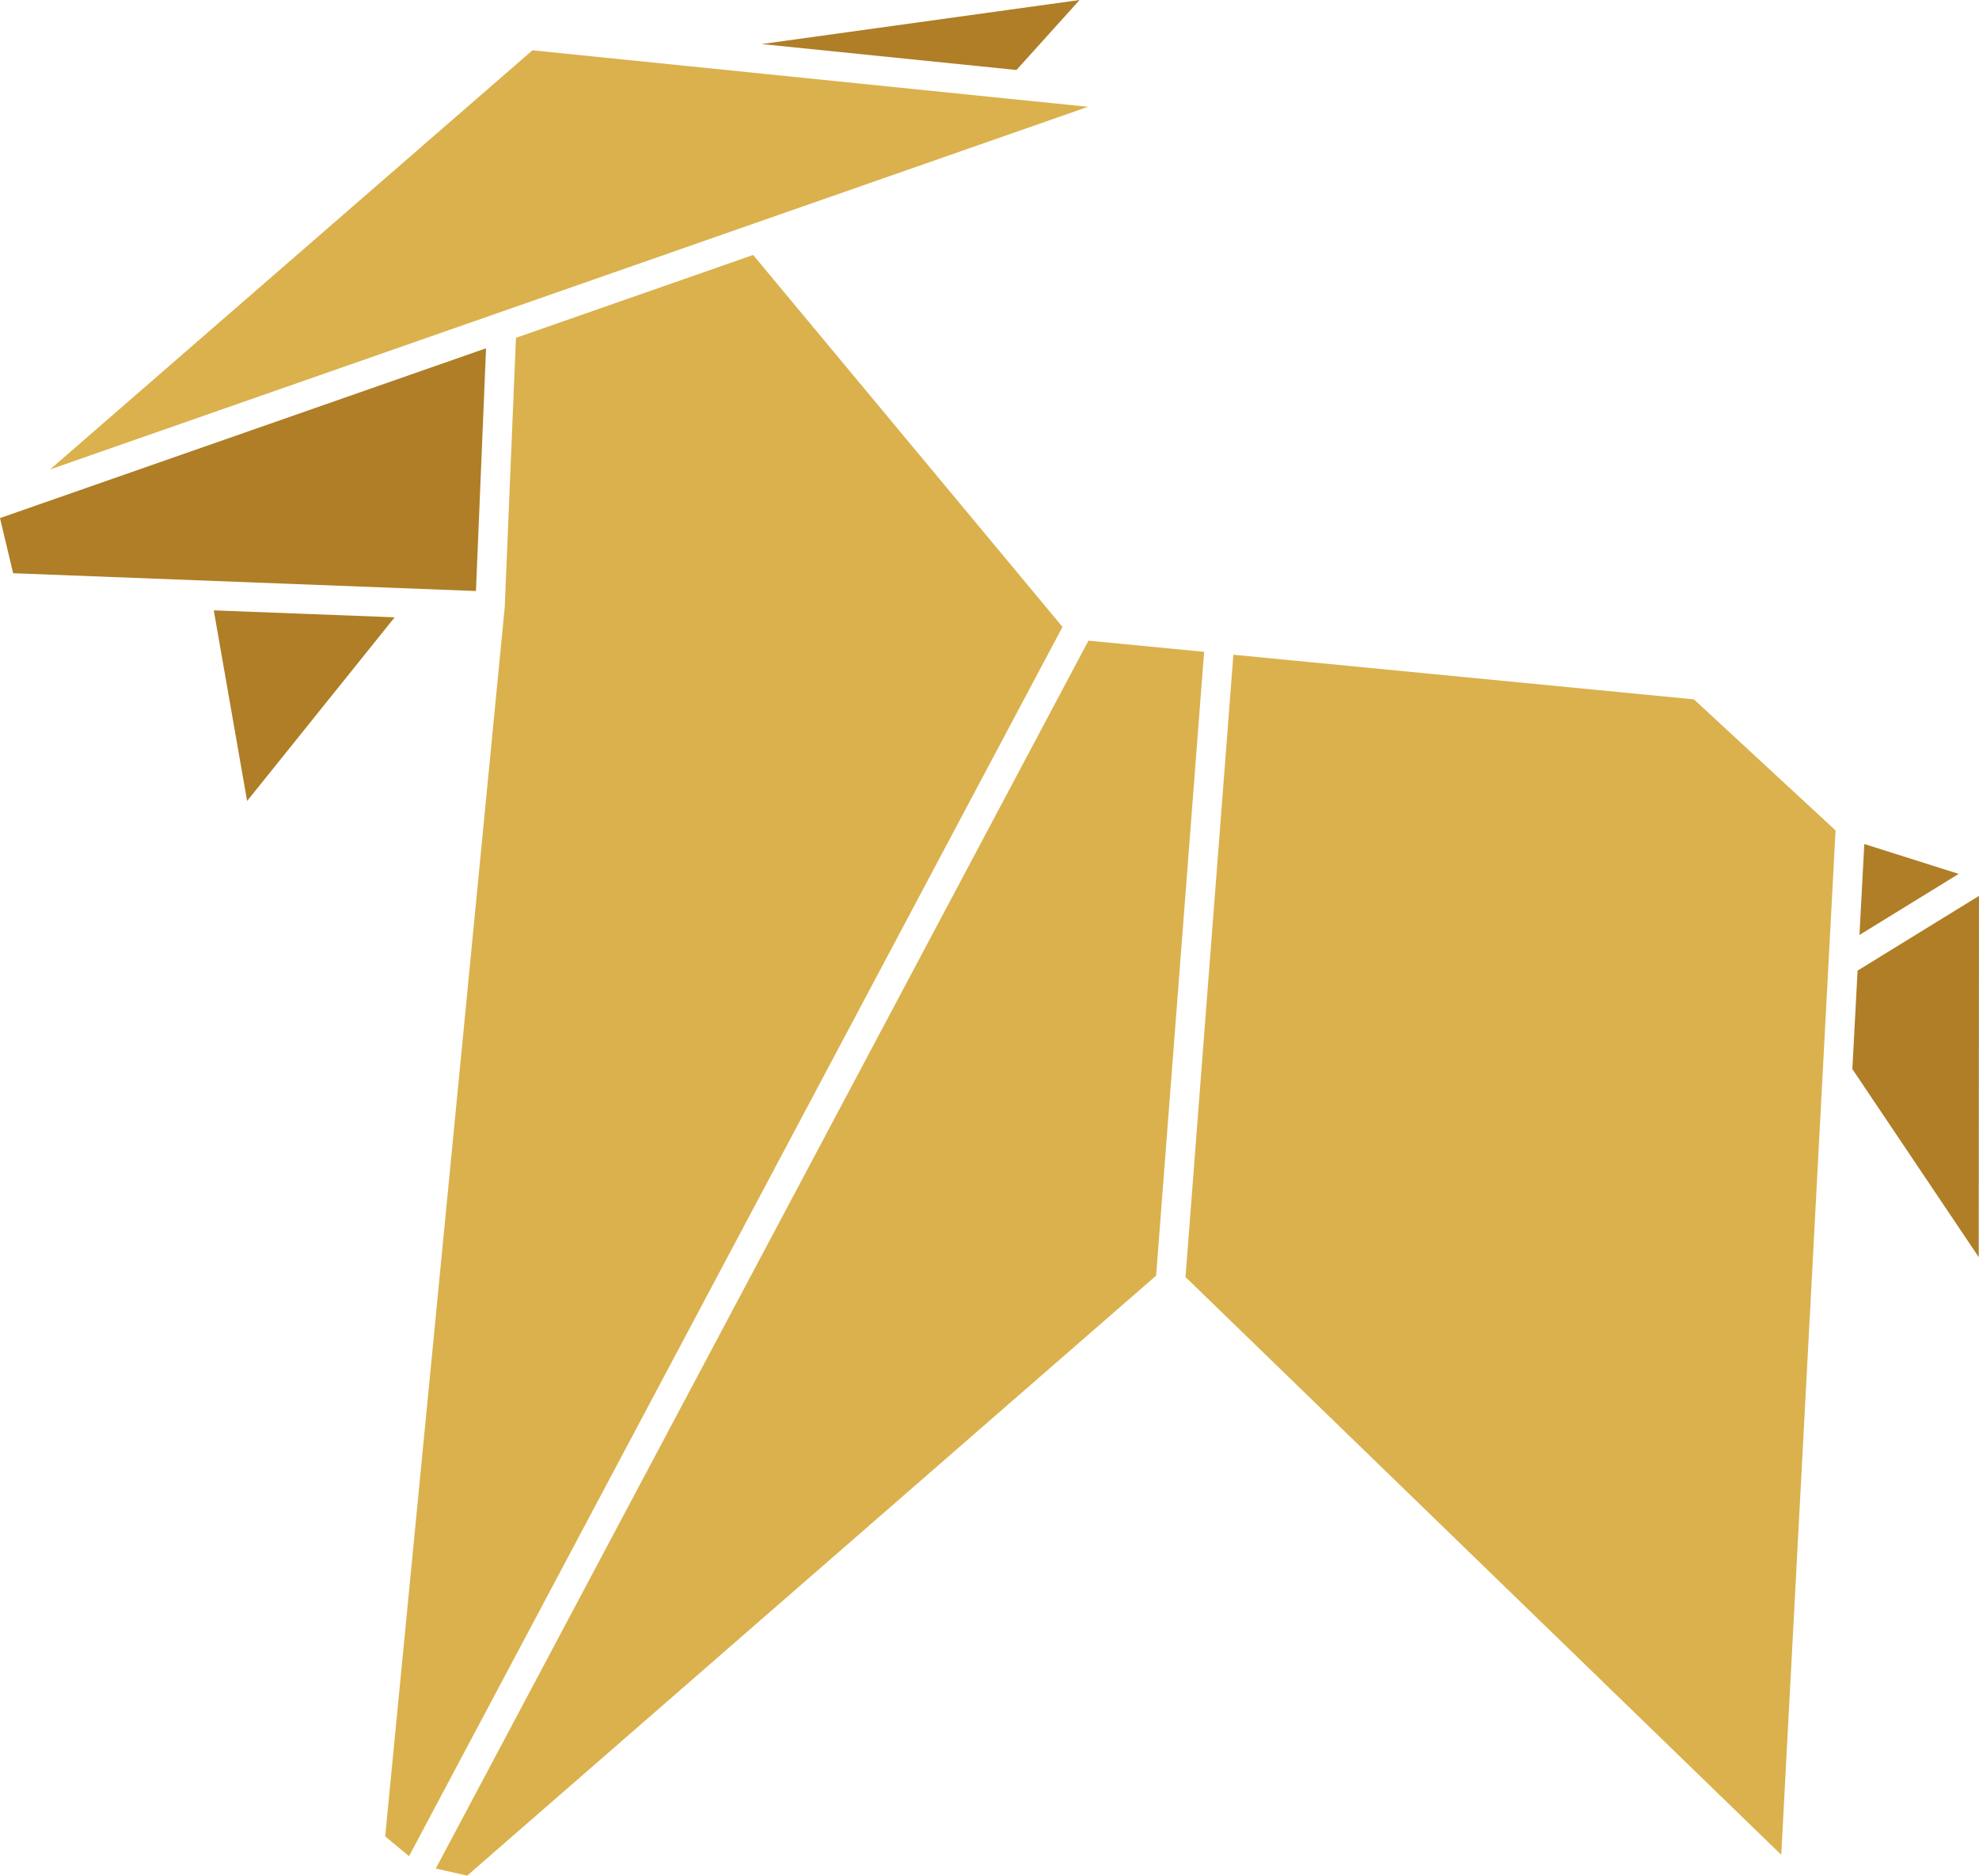 <svg version="1.1" id="图层_1" x="0px" y="0px" width="193.973px" height="183.85px" viewBox="0 0 193.973 183.85" enable-background="new 0 0 193.973 183.85" xml:space="preserve" xmlns="http://www.w3.org/2000/svg" xmlns:xlink="http://www.w3.org/1999/xlink" xmlns:xml="http://www.w3.org/XML/1998/namespace">
  <polygon fill="#AF7E26" points="105.817,0 99.629,6.861 74.654,4.319 " class="color c1"/>
  <polygon fill="#DAB14D" points="52.188,4.93 106.641,10.469 4.91,46.014 " class="color c2"/>
  <polygon fill="#AF7E26" points="24.221,78.513 20.953,59.829 38.682,60.509 " class="color c1"/>
  <polygon fill="#AF7E26" points="1.287,56.188 0,50.782 47.641,34.139 46.65,57.932 " class="color c1"/>
  <path fill="#DAB14D" d="M40.094,181.941l-2.34-1.938L49.467,59.566c0-0.015-0.006-0.026-0.004-0.04c0-0.014,0.01-0.026,0.01-0.041
	l1.1-26.373l23.248-8.121l30.321,36.458L40.094,181.941z" class="color c2"/>
  <polygon fill="#DAB14D" points="113.317,125.039 45.791,183.849 42.715,183.154 106.688,62.796 118.022,63.895 " class="color c2"/>
  <polygon fill="#DAB14D" points="174.59,181.808 116.198,125.176 120.891,64.176 166.032,68.552 179.913,81.396 " class="color c2"/>
  <polygon fill="#AF7E26" points="182.731,82.73 191.981,85.66 182.256,91.646 " class="color c1"/>
  <path fill="#AF7E26" d="M193.946,123.224l-12.387-18.435l0.515-9.666c0.014-0.009,0.03-0.003,0.045-0.012l11.854-7.296
	L193.946,123.224z" class="color c1"/>
</svg>